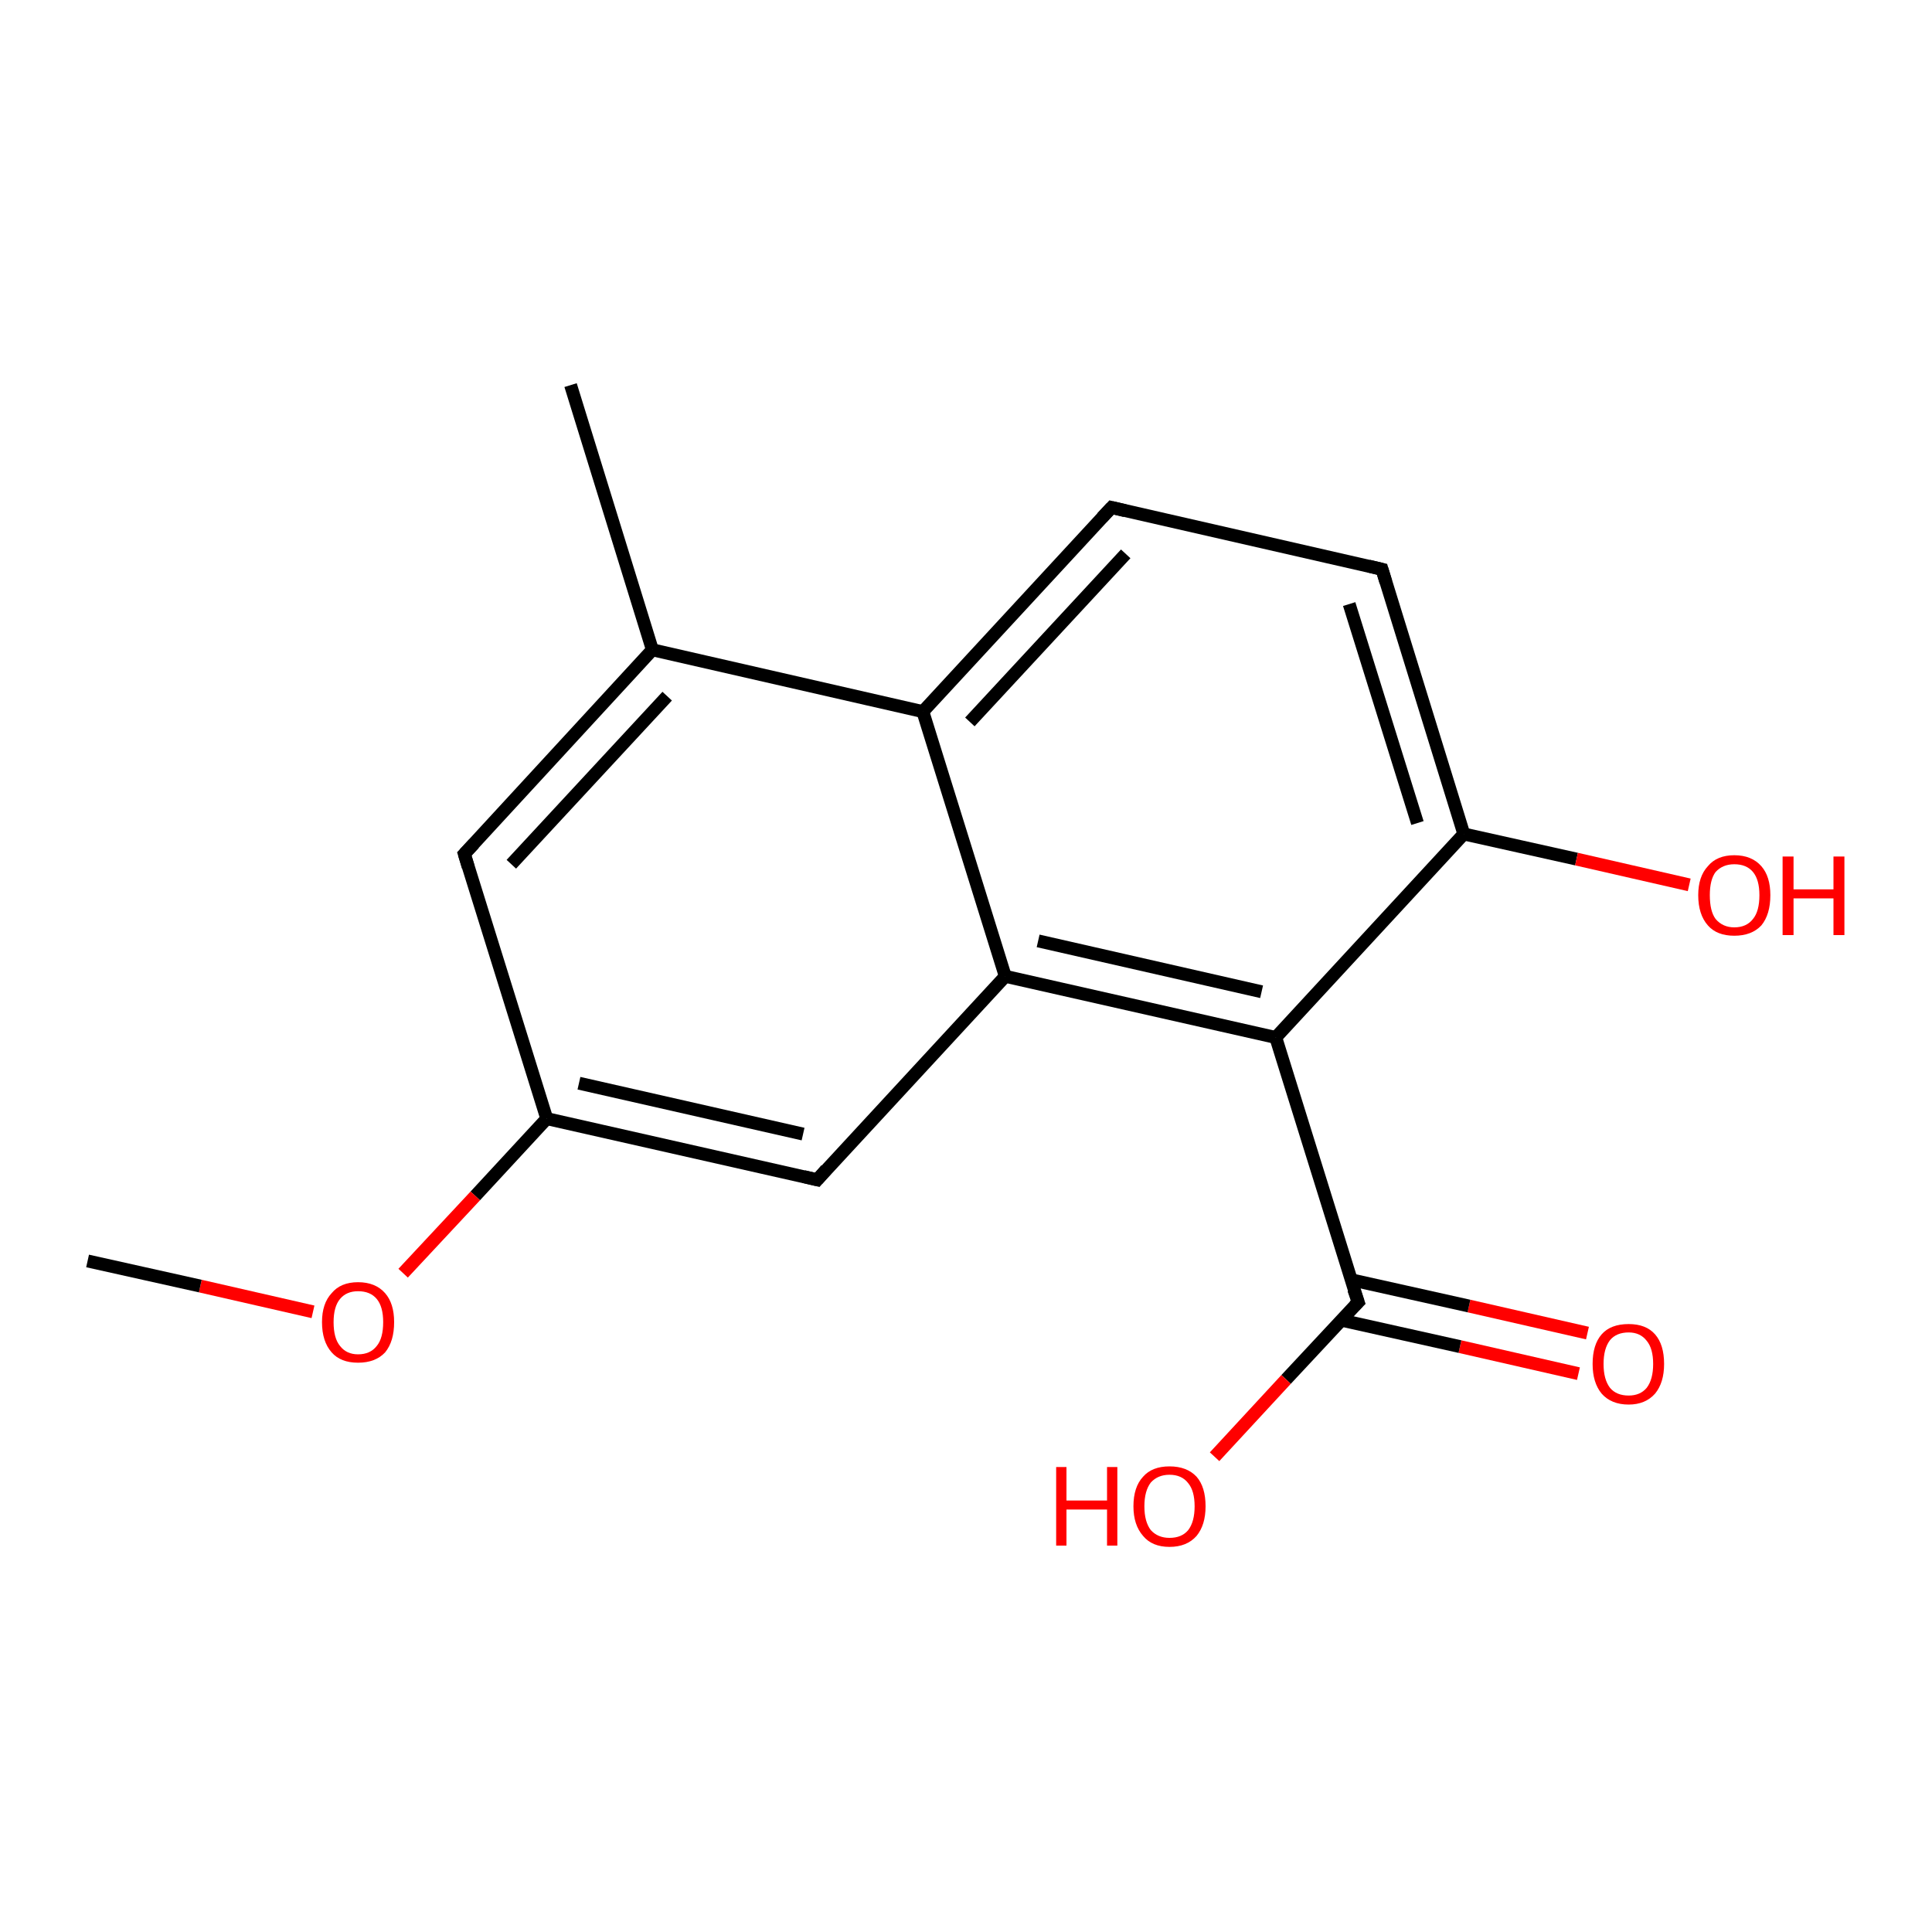 <?xml version='1.0' encoding='iso-8859-1'?>
<svg version='1.1' baseProfile='full'
              xmlns='http://www.w3.org/2000/svg'
                      xmlns:rdkit='http://www.rdkit.org/xml'
                      xmlns:xlink='http://www.w3.org/1999/xlink'
                  xml:space='preserve'
width='300px' height='300px' viewBox='0 0 300 300'>
<!-- END OF HEADER -->
<rect style='opacity:1.0;fill:#FFFFFF;stroke:none' width='300.0' height='300.0' x='0.0' y='0.0'> </rect>
<path class='bond-0 atom-0 atom-1' d='M 245.1,213.3 L 226.7,209.1' style='fill:none;fill-rule:evenodd;stroke:#FF0000;stroke-width:2.0px;stroke-linecap:butt;stroke-linejoin:miter;stroke-opacity:1' />
<path class='bond-0 atom-0 atom-1' d='M 226.7,209.1 L 208.3,205.0' style='fill:none;fill-rule:evenodd;stroke:#000000;stroke-width:2.0px;stroke-linecap:butt;stroke-linejoin:miter;stroke-opacity:1' />
<path class='bond-0 atom-0 atom-1' d='M 246.5,207.0 L 228.1,202.8' style='fill:none;fill-rule:evenodd;stroke:#FF0000;stroke-width:2.0px;stroke-linecap:butt;stroke-linejoin:miter;stroke-opacity:1' />
<path class='bond-0 atom-0 atom-1' d='M 228.1,202.8 L 209.7,198.7' style='fill:none;fill-rule:evenodd;stroke:#000000;stroke-width:2.0px;stroke-linecap:butt;stroke-linejoin:miter;stroke-opacity:1' />
<path class='bond-1 atom-1 atom-2' d='M 210.9,202.2 L 199.7,214.2' style='fill:none;fill-rule:evenodd;stroke:#000000;stroke-width:2.0px;stroke-linecap:butt;stroke-linejoin:miter;stroke-opacity:1' />
<path class='bond-1 atom-1 atom-2' d='M 199.7,214.2 L 188.6,226.2' style='fill:none;fill-rule:evenodd;stroke:#FF0000;stroke-width:2.0px;stroke-linecap:butt;stroke-linejoin:miter;stroke-opacity:1' />
<path class='bond-2 atom-1 atom-3' d='M 210.9,202.2 L 198.1,161.1' style='fill:none;fill-rule:evenodd;stroke:#000000;stroke-width:2.0px;stroke-linecap:butt;stroke-linejoin:miter;stroke-opacity:1' />
<path class='bond-3 atom-3 atom-4' d='M 198.1,161.1 L 156.1,151.6' style='fill:none;fill-rule:evenodd;stroke:#000000;stroke-width:2.0px;stroke-linecap:butt;stroke-linejoin:miter;stroke-opacity:1' />
<path class='bond-3 atom-3 atom-4' d='M 195.9,154.0 L 161.2,146.1' style='fill:none;fill-rule:evenodd;stroke:#000000;stroke-width:2.0px;stroke-linecap:butt;stroke-linejoin:miter;stroke-opacity:1' />
<path class='bond-4 atom-4 atom-5' d='M 156.1,151.6 L 143.3,110.5' style='fill:none;fill-rule:evenodd;stroke:#000000;stroke-width:2.0px;stroke-linecap:butt;stroke-linejoin:miter;stroke-opacity:1' />
<path class='bond-5 atom-5 atom-6' d='M 143.3,110.5 L 172.6,78.8' style='fill:none;fill-rule:evenodd;stroke:#000000;stroke-width:2.0px;stroke-linecap:butt;stroke-linejoin:miter;stroke-opacity:1' />
<path class='bond-5 atom-5 atom-6' d='M 150.6,112.1 L 174.8,86.0' style='fill:none;fill-rule:evenodd;stroke:#000000;stroke-width:2.0px;stroke-linecap:butt;stroke-linejoin:miter;stroke-opacity:1' />
<path class='bond-6 atom-6 atom-7' d='M 172.6,78.8 L 214.6,88.4' style='fill:none;fill-rule:evenodd;stroke:#000000;stroke-width:2.0px;stroke-linecap:butt;stroke-linejoin:miter;stroke-opacity:1' />
<path class='bond-7 atom-7 atom-8' d='M 214.6,88.4 L 227.3,129.5' style='fill:none;fill-rule:evenodd;stroke:#000000;stroke-width:2.0px;stroke-linecap:butt;stroke-linejoin:miter;stroke-opacity:1' />
<path class='bond-7 atom-7 atom-8' d='M 209.5,93.8 L 220.1,127.8' style='fill:none;fill-rule:evenodd;stroke:#000000;stroke-width:2.0px;stroke-linecap:butt;stroke-linejoin:miter;stroke-opacity:1' />
<path class='bond-8 atom-8 atom-9' d='M 227.3,129.5 L 244.8,133.4' style='fill:none;fill-rule:evenodd;stroke:#000000;stroke-width:2.0px;stroke-linecap:butt;stroke-linejoin:miter;stroke-opacity:1' />
<path class='bond-8 atom-8 atom-9' d='M 244.8,133.4 L 262.3,137.4' style='fill:none;fill-rule:evenodd;stroke:#FF0000;stroke-width:2.0px;stroke-linecap:butt;stroke-linejoin:miter;stroke-opacity:1' />
<path class='bond-9 atom-5 atom-10' d='M 143.3,110.5 L 101.3,100.9' style='fill:none;fill-rule:evenodd;stroke:#000000;stroke-width:2.0px;stroke-linecap:butt;stroke-linejoin:miter;stroke-opacity:1' />
<path class='bond-10 atom-10 atom-11' d='M 101.3,100.9 L 72.1,132.6' style='fill:none;fill-rule:evenodd;stroke:#000000;stroke-width:2.0px;stroke-linecap:butt;stroke-linejoin:miter;stroke-opacity:1' />
<path class='bond-10 atom-10 atom-11' d='M 103.6,108.1 L 79.4,134.2' style='fill:none;fill-rule:evenodd;stroke:#000000;stroke-width:2.0px;stroke-linecap:butt;stroke-linejoin:miter;stroke-opacity:1' />
<path class='bond-11 atom-11 atom-12' d='M 72.1,132.6 L 84.9,173.7' style='fill:none;fill-rule:evenodd;stroke:#000000;stroke-width:2.0px;stroke-linecap:butt;stroke-linejoin:miter;stroke-opacity:1' />
<path class='bond-12 atom-12 atom-13' d='M 84.9,173.7 L 73.8,185.7' style='fill:none;fill-rule:evenodd;stroke:#000000;stroke-width:2.0px;stroke-linecap:butt;stroke-linejoin:miter;stroke-opacity:1' />
<path class='bond-12 atom-12 atom-13' d='M 73.8,185.7 L 62.6,197.7' style='fill:none;fill-rule:evenodd;stroke:#FF0000;stroke-width:2.0px;stroke-linecap:butt;stroke-linejoin:miter;stroke-opacity:1' />
<path class='bond-13 atom-13 atom-14' d='M 48.6,203.7 L 31.1,199.7' style='fill:none;fill-rule:evenodd;stroke:#FF0000;stroke-width:2.0px;stroke-linecap:butt;stroke-linejoin:miter;stroke-opacity:1' />
<path class='bond-13 atom-13 atom-14' d='M 31.1,199.7 L 13.6,195.8' style='fill:none;fill-rule:evenodd;stroke:#000000;stroke-width:2.0px;stroke-linecap:butt;stroke-linejoin:miter;stroke-opacity:1' />
<path class='bond-14 atom-12 atom-15' d='M 84.9,173.7 L 126.9,183.2' style='fill:none;fill-rule:evenodd;stroke:#000000;stroke-width:2.0px;stroke-linecap:butt;stroke-linejoin:miter;stroke-opacity:1' />
<path class='bond-14 atom-12 atom-15' d='M 89.9,168.2 L 124.7,176.1' style='fill:none;fill-rule:evenodd;stroke:#000000;stroke-width:2.0px;stroke-linecap:butt;stroke-linejoin:miter;stroke-opacity:1' />
<path class='bond-15 atom-10 atom-16' d='M 101.3,100.9 L 88.6,59.8' style='fill:none;fill-rule:evenodd;stroke:#000000;stroke-width:2.0px;stroke-linecap:butt;stroke-linejoin:miter;stroke-opacity:1' />
<path class='bond-16 atom-8 atom-3' d='M 227.3,129.5 L 198.1,161.1' style='fill:none;fill-rule:evenodd;stroke:#000000;stroke-width:2.0px;stroke-linecap:butt;stroke-linejoin:miter;stroke-opacity:1' />
<path class='bond-17 atom-15 atom-4' d='M 126.9,183.2 L 156.1,151.6' style='fill:none;fill-rule:evenodd;stroke:#000000;stroke-width:2.0px;stroke-linecap:butt;stroke-linejoin:miter;stroke-opacity:1' />
<path d='M 210.3,202.8 L 210.9,202.2 L 210.2,200.2' style='fill:none;stroke:#000000;stroke-width:2.0px;stroke-linecap:butt;stroke-linejoin:miter;stroke-opacity:1;' />
<path d='M 171.1,80.4 L 172.6,78.8 L 174.7,79.3' style='fill:none;stroke:#000000;stroke-width:2.0px;stroke-linecap:butt;stroke-linejoin:miter;stroke-opacity:1;' />
<path d='M 212.5,87.9 L 214.6,88.4 L 215.2,90.4' style='fill:none;stroke:#000000;stroke-width:2.0px;stroke-linecap:butt;stroke-linejoin:miter;stroke-opacity:1;' />
<path d='M 73.6,131.0 L 72.1,132.6 L 72.7,134.6' style='fill:none;stroke:#000000;stroke-width:2.0px;stroke-linecap:butt;stroke-linejoin:miter;stroke-opacity:1;' />
<path d='M 124.8,182.7 L 126.9,183.2 L 128.3,181.6' style='fill:none;stroke:#000000;stroke-width:2.0px;stroke-linecap:butt;stroke-linejoin:miter;stroke-opacity:1;' />
<path class='atom-0' d='M 247.3 211.8
Q 247.3 208.8, 248.7 207.2
Q 250.1 205.6, 252.9 205.6
Q 255.6 205.6, 257.0 207.2
Q 258.4 208.8, 258.4 211.8
Q 258.4 214.7, 257.0 216.4
Q 255.5 218.1, 252.9 218.1
Q 250.2 218.1, 248.7 216.4
Q 247.3 214.7, 247.3 211.8
M 252.9 216.7
Q 254.7 216.7, 255.7 215.5
Q 256.7 214.2, 256.7 211.8
Q 256.7 209.4, 255.7 208.2
Q 254.7 206.9, 252.9 206.9
Q 251.0 206.9, 250.0 208.1
Q 249.0 209.4, 249.0 211.8
Q 249.0 214.2, 250.0 215.5
Q 251.0 216.7, 252.9 216.7
' fill='#FF0000'/>
<path class='atom-2' d='M 164.0 227.8
L 165.6 227.8
L 165.6 233.0
L 171.9 233.0
L 171.9 227.8
L 173.5 227.8
L 173.5 240.0
L 171.9 240.0
L 171.9 234.4
L 165.6 234.4
L 165.6 240.0
L 164.0 240.0
L 164.0 227.8
' fill='#FF0000'/>
<path class='atom-2' d='M 176.0 233.9
Q 176.0 230.9, 177.5 229.3
Q 178.9 227.7, 181.6 227.7
Q 184.3 227.7, 185.8 229.3
Q 187.2 230.9, 187.2 233.9
Q 187.2 236.8, 185.8 238.5
Q 184.3 240.2, 181.6 240.2
Q 178.9 240.2, 177.5 238.5
Q 176.0 236.8, 176.0 233.9
M 181.6 238.8
Q 183.5 238.8, 184.5 237.6
Q 185.5 236.3, 185.5 233.9
Q 185.5 231.5, 184.5 230.3
Q 183.5 229.0, 181.6 229.0
Q 179.8 229.0, 178.7 230.2
Q 177.7 231.5, 177.7 233.9
Q 177.7 236.3, 178.7 237.6
Q 179.8 238.8, 181.6 238.8
' fill='#FF0000'/>
<path class='atom-9' d='M 263.7 139.0
Q 263.7 136.1, 265.2 134.5
Q 266.6 132.8, 269.3 132.8
Q 272.0 132.8, 273.5 134.5
Q 274.9 136.1, 274.9 139.0
Q 274.9 142.0, 273.5 143.7
Q 272.0 145.3, 269.3 145.3
Q 266.6 145.3, 265.2 143.7
Q 263.7 142.0, 263.7 139.0
M 269.3 144.0
Q 271.2 144.0, 272.2 142.7
Q 273.2 141.5, 273.2 139.0
Q 273.2 136.6, 272.2 135.4
Q 271.2 134.2, 269.3 134.2
Q 267.5 134.2, 266.4 135.4
Q 265.5 136.6, 265.5 139.0
Q 265.5 141.5, 266.4 142.7
Q 267.5 144.0, 269.3 144.0
' fill='#FF0000'/>
<path class='atom-9' d='M 276.8 133.0
L 278.5 133.0
L 278.5 138.1
L 284.7 138.1
L 284.7 133.0
L 286.4 133.0
L 286.4 145.2
L 284.7 145.2
L 284.7 139.5
L 278.5 139.5
L 278.5 145.2
L 276.8 145.2
L 276.8 133.0
' fill='#FF0000'/>
<path class='atom-13' d='M 50.0 205.3
Q 50.0 202.4, 51.5 200.8
Q 52.9 199.1, 55.6 199.1
Q 58.3 199.1, 59.8 200.8
Q 61.2 202.4, 61.2 205.3
Q 61.2 208.3, 59.8 210.0
Q 58.3 211.6, 55.6 211.6
Q 52.9 211.6, 51.5 210.0
Q 50.0 208.3, 50.0 205.3
M 55.6 210.3
Q 57.5 210.3, 58.5 209.0
Q 59.5 207.8, 59.5 205.3
Q 59.5 202.9, 58.5 201.7
Q 57.5 200.5, 55.6 200.5
Q 53.8 200.5, 52.8 201.7
Q 51.8 202.9, 51.8 205.3
Q 51.8 207.8, 52.8 209.0
Q 53.8 210.3, 55.6 210.3
' fill='#FF0000'/>
</svg>
